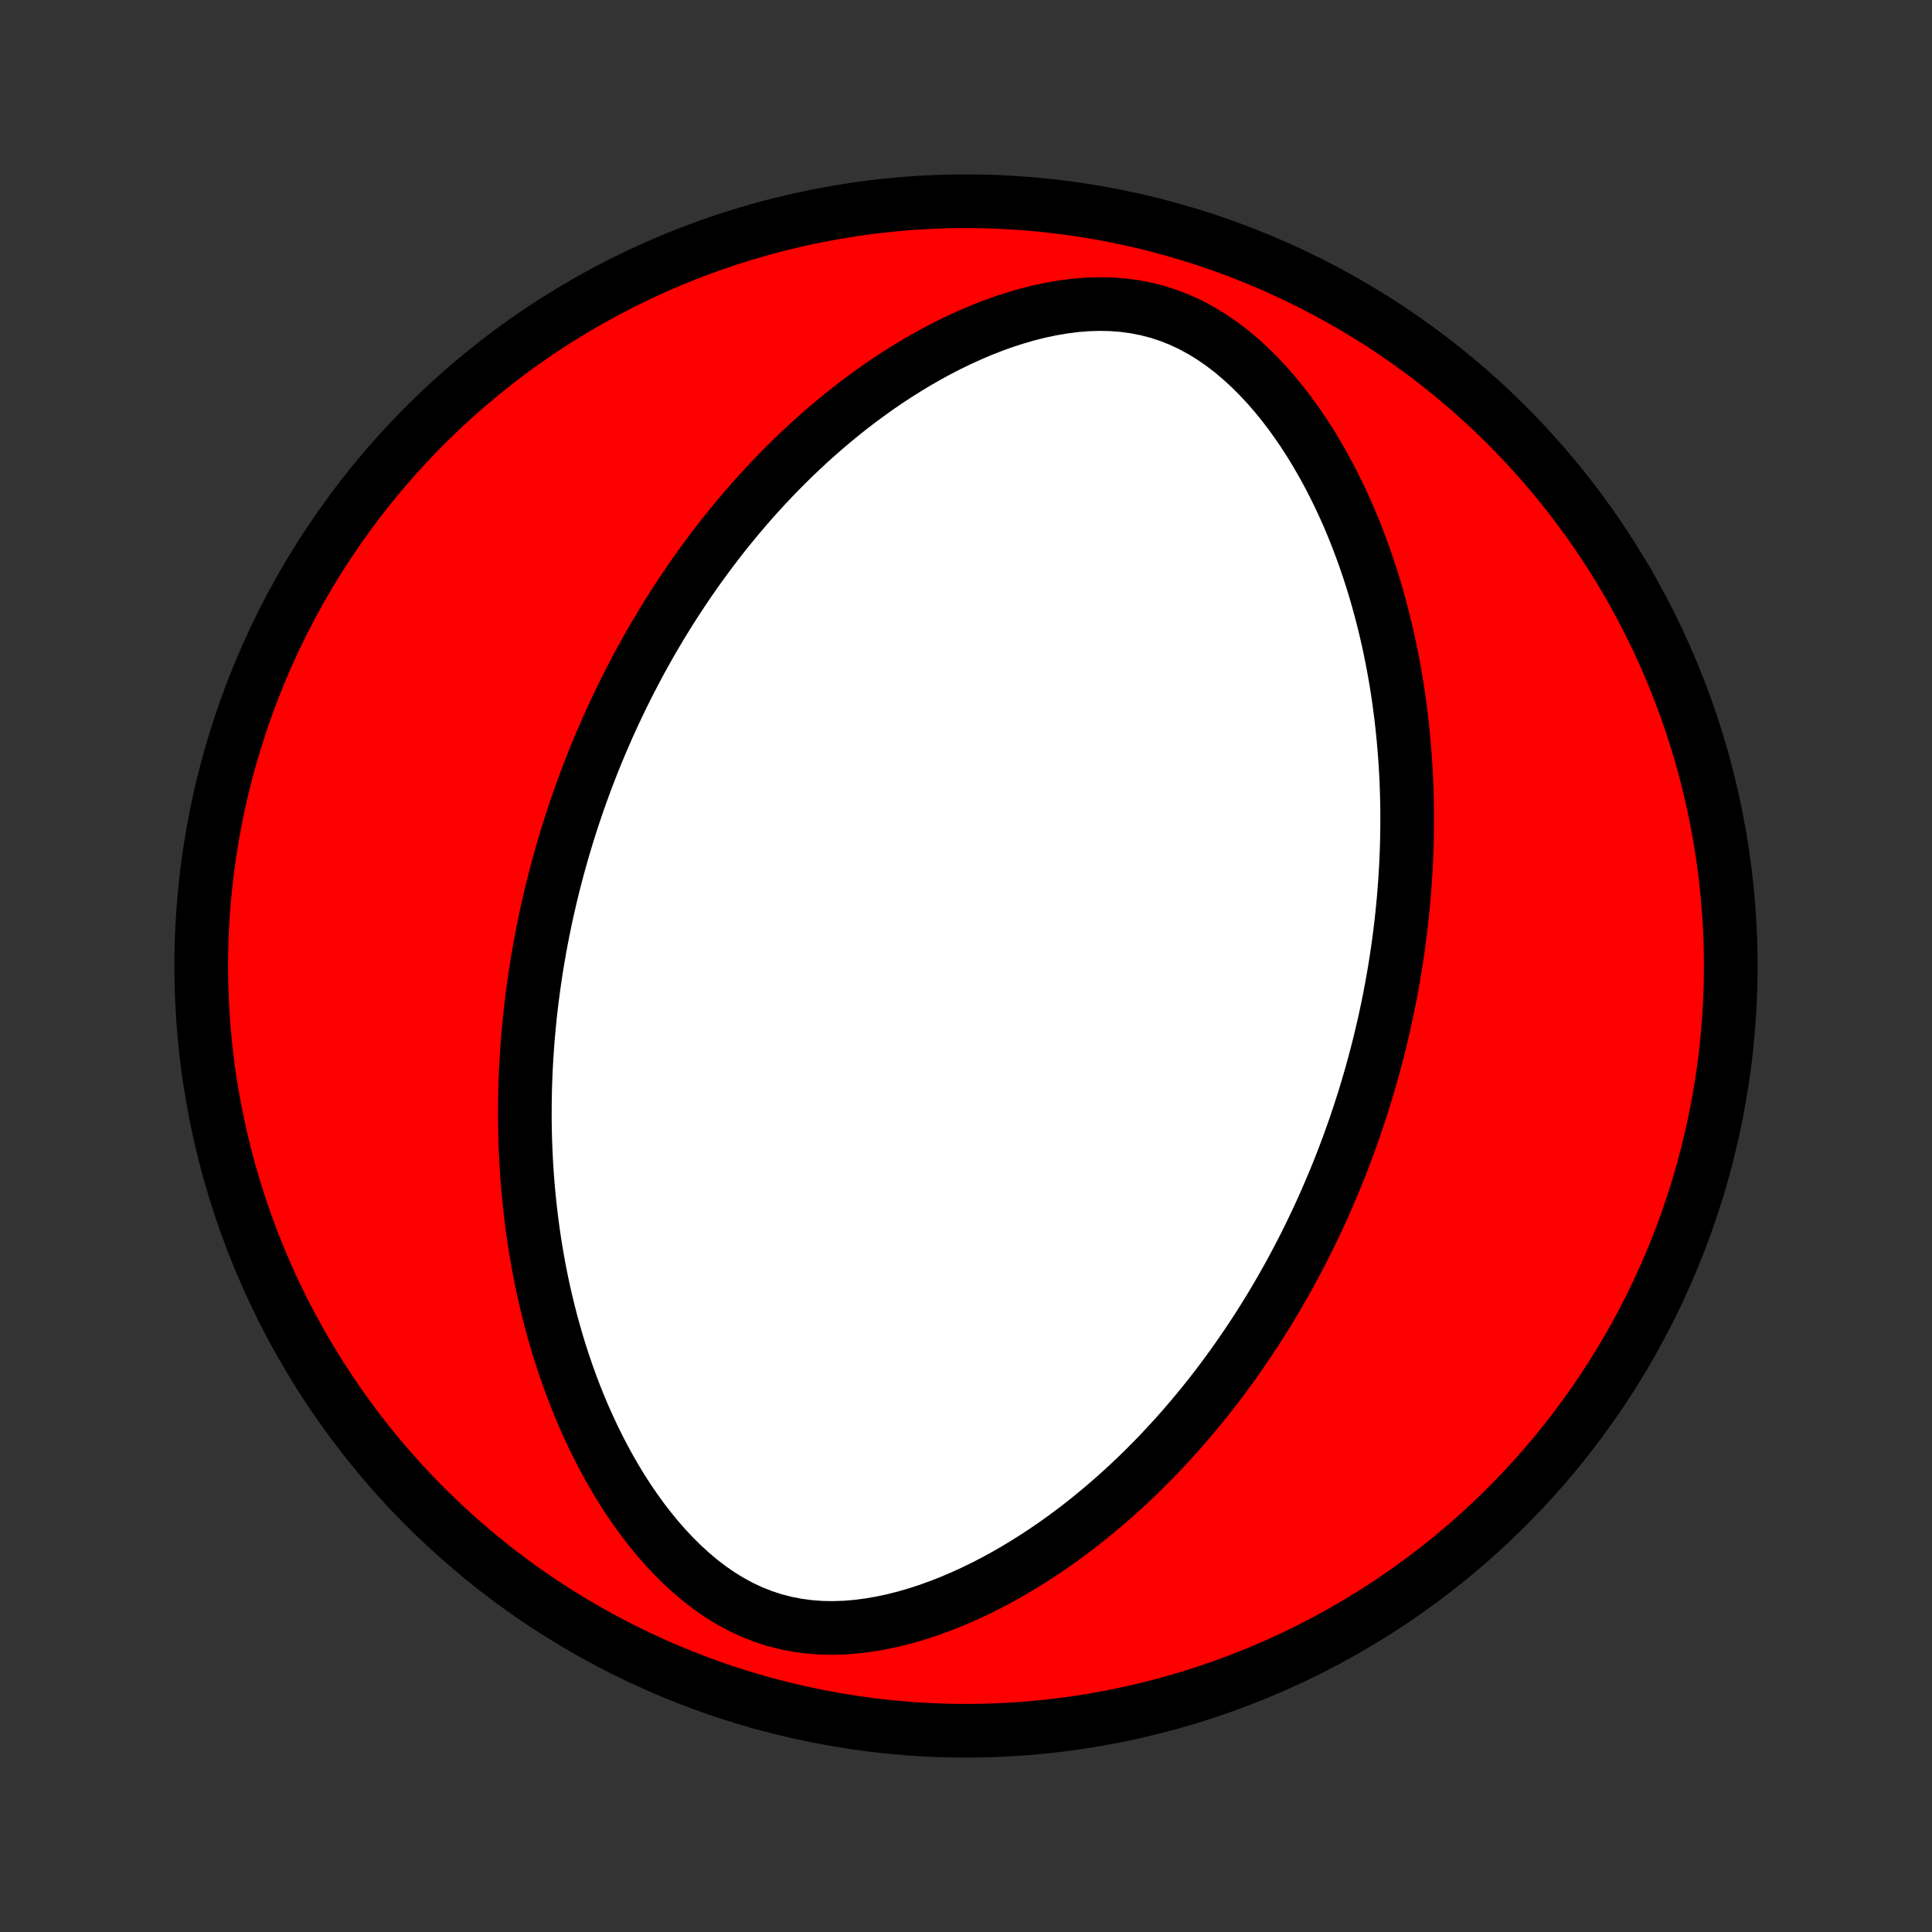 <?xml version="1.0" encoding="utf-8" standalone="no"?>
<!DOCTYPE svg PUBLIC "-//W3C//DTD SVG 1.1//EN"
  "http://www.w3.org/Graphics/SVG/1.1/DTD/svg11.dtd">
<!-- Created with matplotlib (http://matplotlib.org/) -->
<svg height="72pt" version="1.1" viewBox="0 0 72 72" width="72pt" xmlns="http://www.w3.org/2000/svg" xmlns:xlink="http://www.w3.org/1999/xlink">
 <rect x="0" y="0" width="72" height="72" fill="#333333" stroke="none"/>
 <defs>
  <style type="text/css">
*{stroke-linecap:butt;stroke-linejoin:round;}
  </style>
 </defs>
 <g id="figure_1">
  <g id="patch_1">
   <path d="
M0 72
L72 72
L72 0
L0 0
z
" style="fill:none;"/>
  </g>
  <g id="axes_1">
   <g id="PatchCollection_1">
    <defs>
     <path d="
M36 -7.5
C43.558 -7.5 50.808 -10.503 56.153 -15.848
C61.497 -21.192 64.5 -28.442 64.5 -36
C64.5 -43.558 61.497 -50.808 56.153 -56.153
C50.808 -61.497 43.558 -64.5 36 -64.5
C28.442 -64.5 21.192 -61.497 15.848 -56.153
C10.503 -50.808 7.5 -43.558 7.5 -36
C7.5 -28.442 10.503 -21.192 15.848 -15.848
C21.192 -10.503 28.442 -7.5 36 -7.5
z
" id="C0_0_a811fe30f3"/>
     <path d="
M20.999 -40.405
L20.924 -40.143
L20.85 -39.88
L20.778 -39.617
L20.708 -39.353
L20.64 -39.088
L20.573 -38.822
L20.509 -38.555
L20.447 -38.287
L20.386 -38.019
L20.328 -37.749
L20.271 -37.477
L20.217 -37.205
L20.164 -36.931
L20.113 -36.657
L20.065 -36.38
L20.018 -36.102
L19.973 -35.823
L19.931 -35.542
L19.89 -35.259
L19.852 -34.974
L19.815 -34.688
L19.781 -34.4
L19.749 -34.11
L19.72 -33.818
L19.692 -33.524
L19.667 -33.228
L19.645 -32.929
L19.625 -32.629
L19.607 -32.326
L19.592 -32.02
L19.58 -31.712
L19.57 -31.402
L19.564 -31.09
L19.56 -30.774
L19.559 -30.456
L19.561 -30.135
L19.566 -29.812
L19.575 -29.486
L19.587 -29.157
L19.603 -28.825
L19.622 -28.49
L19.645 -28.152
L19.672 -27.811
L19.703 -27.468
L19.738 -27.121
L19.777 -26.771
L19.821 -26.419
L19.869 -26.063
L19.922 -25.705
L19.98 -25.343
L20.044 -24.979
L20.112 -24.611
L20.186 -24.241
L20.266 -23.869
L20.352 -23.493
L20.444 -23.115
L20.542 -22.735
L20.647 -22.353
L20.758 -21.968
L20.877 -21.581
L21.003 -21.193
L21.136 -20.803
L21.277 -20.413
L21.426 -20.021
L21.583 -19.628
L21.749 -19.235
L21.924 -18.843
L22.107 -18.45
L22.3 -18.059
L22.502 -17.669
L22.714 -17.282
L22.936 -16.896
L23.168 -16.515
L23.411 -16.137
L23.665 -15.765
L23.929 -15.398
L24.205 -15.039
L24.492 -14.687
L24.791 -14.345
L25.102 -14.013
L25.424 -13.693
L25.758 -13.387
L26.104 -13.096
L26.462 -12.822
L26.832 -12.566
L27.214 -12.332
L27.606 -12.119
L28.009 -11.93
L28.421 -11.767
L28.843 -11.628
L29.272 -11.517
L29.707 -11.432
L30.148 -11.373
L30.593 -11.339
L31.041 -11.331
L31.49 -11.345
L31.939 -11.382
L32.388 -11.44
L32.835 -11.517
L33.279 -11.611
L33.719 -11.722
L34.156 -11.849
L34.588 -11.989
L35.014 -12.143
L35.435 -12.308
L35.85 -12.485
L36.258 -12.671
L36.66 -12.866
L37.055 -13.07
L37.443 -13.281
L37.824 -13.5
L38.197 -13.725
L38.564 -13.956
L38.923 -14.192
L39.275 -14.432
L39.619 -14.678
L39.957 -14.927
L40.287 -15.179
L40.609 -15.435
L40.925 -15.694
L41.234 -15.955
L41.536 -16.218
L41.831 -16.483
L42.119 -16.75
L42.401 -17.018
L42.676 -17.288
L42.944 -17.558
L43.207 -17.829
L43.463 -18.101
L43.713 -18.373
L43.958 -18.646
L44.196 -18.919
L44.429 -19.192
L44.657 -19.465
L44.879 -19.738
L45.096 -20.01
L45.308 -20.283
L45.514 -20.555
L45.716 -20.827
L45.914 -21.098
L46.106 -21.369
L46.294 -21.639
L46.478 -21.909
L46.657 -22.178
L46.833 -22.446
L47.004 -22.714
L47.171 -22.982
L47.335 -23.248
L47.494 -23.515
L47.651 -23.78
L47.803 -24.045
L47.952 -24.309
L48.098 -24.573
L48.24 -24.837
L48.379 -25.099
L48.515 -25.361
L48.648 -25.623
L48.778 -25.884
L48.905 -26.145
L49.029 -26.406
L49.151 -26.666
L49.27 -26.925
L49.386 -27.185
L49.499 -27.444
L49.61 -27.703
L49.719 -27.962
L49.825 -28.221
L49.929 -28.479
L50.03 -28.738
L50.129 -28.997
L50.226 -29.255
L50.32 -29.514
L50.413 -29.773
L50.503 -30.032
L50.591 -30.292
L50.677 -30.552
L50.761 -30.812
L50.843 -31.072
L50.923 -31.333
L51.001 -31.595
L51.077 -31.857
L51.15 -32.12
L51.222 -32.383
L51.292 -32.647
L51.361 -32.912
L51.427 -33.178
L51.491 -33.445
L51.553 -33.713
L51.614 -33.981
L51.672 -34.251
L51.729 -34.523
L51.783 -34.795
L51.836 -35.069
L51.887 -35.343
L51.935 -35.62
L51.982 -35.898
L52.027 -36.177
L52.069 -36.458
L52.11 -36.741
L52.148 -37.026
L52.185 -37.312
L52.219 -37.6
L52.251 -37.89
L52.28 -38.182
L52.308 -38.476
L52.333 -38.772
L52.355 -39.071
L52.375 -39.371
L52.393 -39.674
L52.408 -39.98
L52.42 -40.288
L52.43 -40.598
L52.437 -40.91
L52.44 -41.226
L52.441 -41.544
L52.439 -41.865
L52.434 -42.188
L52.425 -42.514
L52.413 -42.843
L52.397 -43.175
L52.378 -43.51
L52.355 -43.848
L52.328 -44.189
L52.297 -44.532
L52.262 -44.879
L52.223 -45.229
L52.179 -45.581
L52.131 -45.937
L52.078 -46.295
L52.02 -46.657
L51.956 -47.021
L51.888 -47.389
L51.813 -47.759
L51.734 -48.131
L51.648 -48.507
L51.556 -48.885
L51.458 -49.265
L51.353 -49.647
L51.242 -50.032
L51.123 -50.419
L50.997 -50.807
L50.864 -51.197
L50.723 -51.587
L50.574 -51.979
L50.417 -52.372
L50.251 -52.765
L50.077 -53.157
L49.893 -53.55
L49.7 -53.941
L49.498 -54.331
L49.286 -54.718
L49.064 -55.103
L48.832 -55.485
L48.589 -55.863
L48.335 -56.235
L48.071 -56.602
L47.795 -56.961
L47.508 -57.313
L47.209 -57.656
L46.898 -57.987
L46.576 -58.307
L46.242 -58.613
L45.896 -58.904
L45.538 -59.178
L45.168 -59.434
L44.786 -59.668
L44.394 -59.881
L43.991 -60.07
L43.579 -60.233
L43.157 -60.372
L42.728 -60.483
L42.293 -60.568
L41.852 -60.627
L41.407 -60.661
L40.959 -60.669
L40.51 -60.655
L40.061 -60.618
L39.612 -60.56
L39.165 -60.483
L38.721 -60.389
L38.281 -60.278
L37.844 -60.151
L37.412 -60.011
L36.986 -59.857
L36.565 -59.692
L36.15 -59.515
L35.742 -59.329
L35.34 -59.134
L34.945 -58.93
L34.557 -58.718
L34.176 -58.5
L33.803 -58.275
L33.436 -58.044
L33.077 -57.808
L32.725 -57.568
L32.381 -57.322
L32.043 -57.073
L31.713 -56.821
L31.39 -56.565
L31.075 -56.306
L30.766 -56.045
L30.464 -55.782
L30.169 -55.517
L29.881 -55.25
L29.599 -54.982
L29.324 -54.712
L29.056 -54.442
L28.793 -54.171
L28.537 -53.899
L28.287 -53.627
L28.042 -53.354
L27.804 -53.081
L27.571 -52.808
L27.343 -52.535
L27.121 -52.262
L26.904 -51.99
L26.692 -51.717
L26.486 -51.445
L26.284 -51.173
L26.086 -50.902
L25.894 -50.631
L25.706 -50.361
L25.522 -50.091
L25.343 -49.822
L25.167 -49.554
L24.996 -49.286
L24.829 -49.018
L24.665 -48.752
L24.506 -48.485
L24.349 -48.22
L24.197 -47.955
L24.048 -47.691
L23.902 -47.427
L23.76 -47.163
L23.621 -46.901
L23.485 -46.639
L23.352 -46.377
L23.222 -46.116
L23.095 -45.855
L22.971 -45.594
L22.849 -45.334
L22.73 -45.075
L22.614 -44.815
L22.501 -44.556
L22.39 -44.297
L22.281 -44.038
L22.175 -43.779
L22.071 -43.521
L21.97 -43.262
L21.871 -43.003
L21.774 -42.745
L21.68 -42.486
L21.587 -42.227
L21.497 -41.968
L21.409 -41.708
L21.323 -41.449
L21.239 -41.188
L21.157 -40.928
z
" id="C0_1_66a38283c8"/>
    </defs>
    <g clip-path="url(#p1bffca34e9)">
     <use style="fill:#ff0000;stroke:#000000;stroke-width:2.0;" x="0.0" xlink:href="#C0_0_a811fe30f3" y="72.0"/>
    </g>
    <g clip-path="url(#p1bffca34e9)">
     <use style="fill:#ffffff;stroke:#000000;stroke-width:2.0;" x="0.0" xlink:href="#C0_1_66a38283c8" y="72.0"/>
    </g>
   </g>
  </g>
 </g>
 <defs>
  <clipPath id="p1bffca34e9">
   <rect height="72.0" width="72.0" x="0.0" y="0.0"/>
  </clipPath>
 </defs>
</svg>
